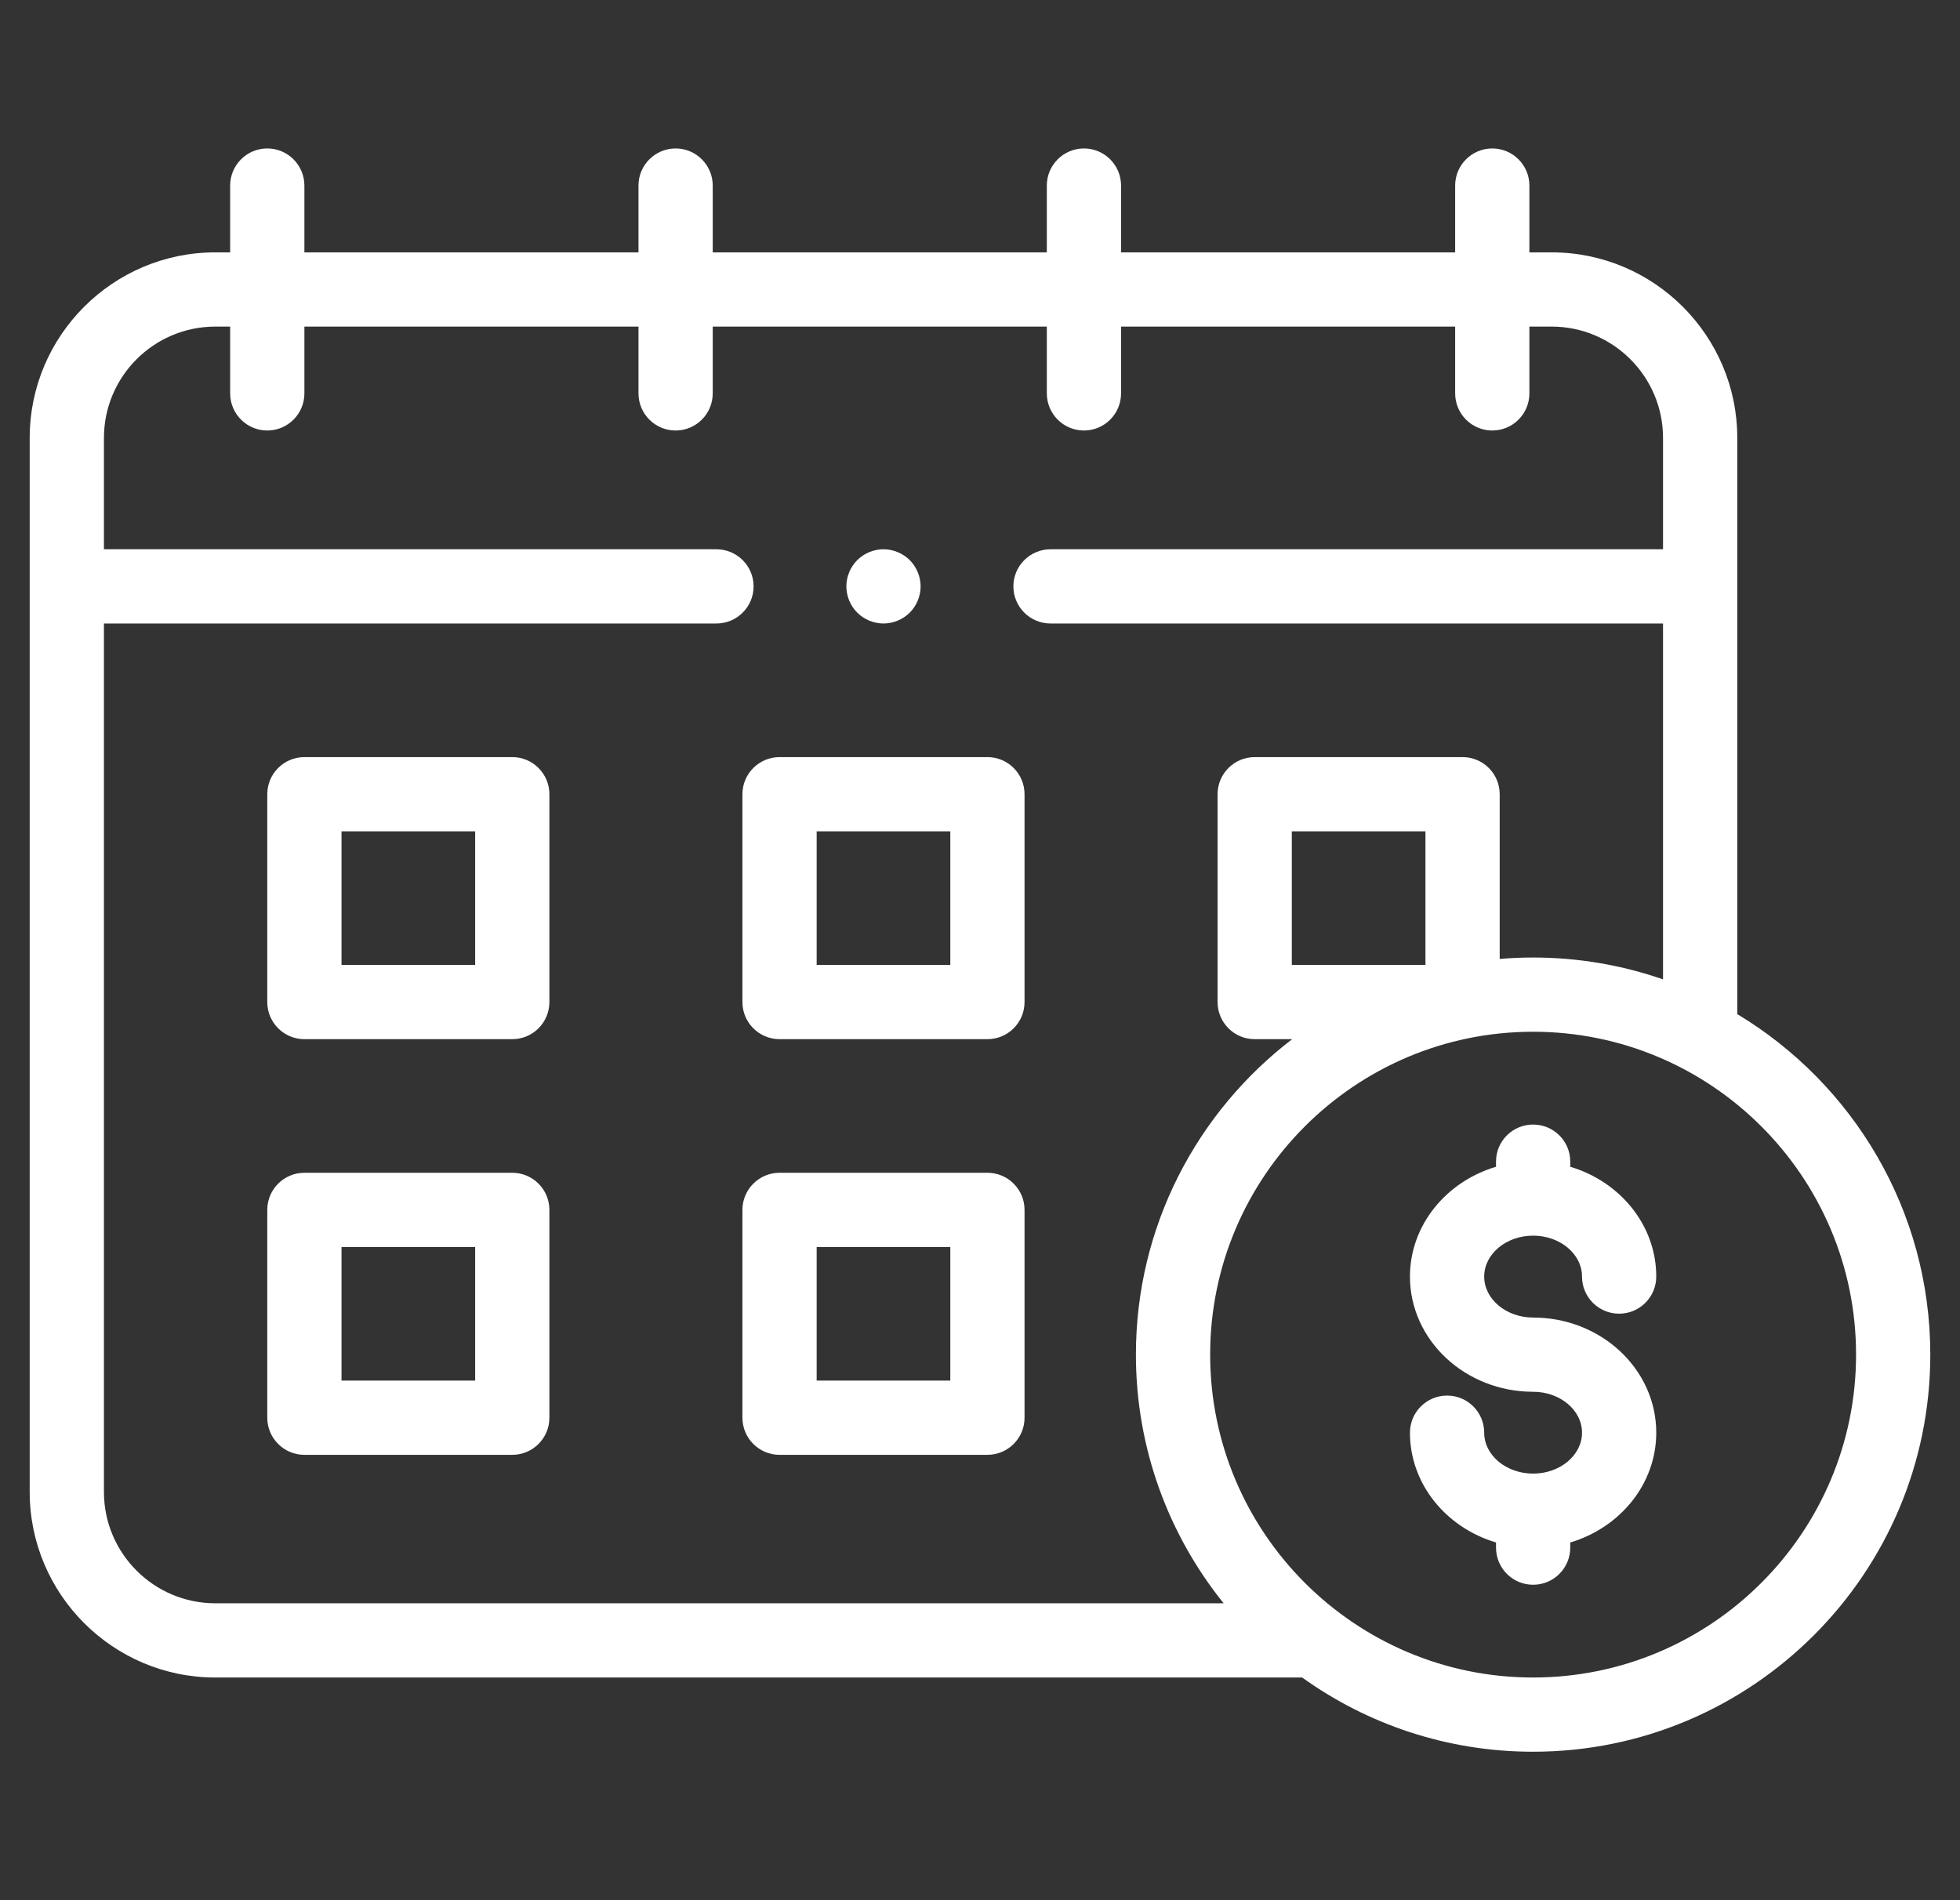 <svg width="33" height="32" viewBox="0 0 33 32" fill="none" xmlns="http://www.w3.org/2000/svg">
    <rect x="0" y="0" width="33" height="32" fill="#333333" stroke="none"/>
    <g clip-path="url(#clip0_1_4143)">
        <path d="M29.25 17.078V7.375C29.25 5.652 27.848 4.25 26.125 4.25H25.75V3.125C25.75 2.78 25.47 2.5 25.125 2.5C24.78 2.5 24.5 2.78 24.5 3.125V4.25H18.875V3.125C18.875 2.78 18.595 2.5 18.25 2.5C17.905 2.5 17.625 2.78 17.625 3.125V4.25H12V3.125C12 2.78 11.72 2.5 11.375 2.5C11.03 2.5 10.75 2.78 10.75 3.125V4.25H5.125V3.125C5.125 2.78 4.845 2.5 4.5 2.5C4.155 2.5 3.875 2.78 3.875 3.125V4.25H3.625C1.902 4.25 0.5 5.652 0.5 7.375V25.125C0.5 26.848 1.902 28.25 3.625 28.25H21.924C23.02 29.036 24.363 29.5 25.812 29.5C29.5 29.5 32.5 26.5 32.5 22.812C32.5 20.381 31.196 18.249 29.25 17.078ZM1.75 25.125V10.5H12.062C12.408 10.5 12.688 10.22 12.688 9.875C12.688 9.53 12.408 9.25 12.062 9.25H1.75V7.375C1.75 6.341 2.591 5.5 3.625 5.5H3.875V6.625C3.875 6.97 4.155 7.25 4.5 7.25C4.845 7.25 5.125 6.97 5.125 6.625V5.5H10.75V6.625C10.75 6.97 11.03 7.25 11.375 7.25C11.72 7.25 12 6.97 12 6.625V5.5H17.625V6.625C17.625 6.97 17.905 7.25 18.25 7.25C18.595 7.25 18.875 6.97 18.875 6.625V5.5H24.5V6.625C24.5 6.97 24.78 7.25 25.125 7.25C25.47 7.25 25.75 6.97 25.75 6.625V5.5H26.125C27.159 5.5 28 6.341 28 7.375V9.25H17.688C17.342 9.25 17.062 9.53 17.062 9.875C17.062 10.22 17.342 10.5 17.688 10.5H28V16.493C27.314 16.255 26.578 16.125 25.812 16.125C25.623 16.125 25.436 16.133 25.25 16.149V13.375C25.25 13.03 24.97 12.75 24.625 12.75H21.125C20.78 12.75 20.5 13.03 20.5 13.375V16.875C20.5 17.22 20.78 17.5 21.125 17.5H21.756C20.158 18.723 19.125 20.649 19.125 22.812C19.125 24.396 19.679 25.853 20.602 27H3.625C2.591 27 1.75 26.159 1.75 25.125ZM24 16.25H21.75V14H24V16.25ZM25.812 28.25C22.814 28.25 20.375 25.811 20.375 22.812C20.375 19.814 22.814 17.375 25.812 17.375C28.811 17.375 31.25 19.814 31.25 22.812C31.25 25.811 28.811 28.25 25.812 28.25Z" fill="white"/>
        <path d="M25.813 20.809C26.266 20.809 26.636 21.118 26.636 21.498C26.636 21.843 26.915 22.123 27.261 22.123C27.606 22.123 27.886 21.843 27.886 21.498C27.886 20.633 27.276 19.898 26.438 19.649V19.562C26.438 19.217 26.158 18.938 25.813 18.938C25.467 18.938 25.188 19.217 25.188 19.562V19.649C24.349 19.898 23.739 20.633 23.739 21.498C23.739 22.568 24.669 23.438 25.813 23.438C26.266 23.438 26.636 23.747 26.636 24.127C26.636 24.507 26.266 24.816 25.813 24.816C25.359 24.816 24.989 24.507 24.989 24.127C24.989 23.782 24.71 23.502 24.364 23.502C24.019 23.502 23.739 23.782 23.739 24.127C23.739 24.992 24.349 25.727 25.188 25.976V26.062C25.188 26.408 25.467 26.688 25.813 26.688C26.158 26.688 26.438 26.408 26.438 26.062V25.976C27.276 25.727 27.886 24.992 27.886 24.127C27.886 23.057 26.956 22.188 25.813 22.188C25.359 22.188 24.989 21.878 24.989 21.498C24.989 21.118 25.359 20.809 25.813 20.809Z" fill="white"/>
        <path d="M8.625 12.75H5.125C4.78 12.75 4.5 13.03 4.5 13.375V16.875C4.5 17.22 4.78 17.5 5.125 17.5H8.625C8.97 17.5 9.25 17.22 9.25 16.875V13.375C9.25 13.03 8.97 12.75 8.625 12.75ZM8 16.25H5.75V14H8V16.25Z" fill="white"/>
        <path d="M16.625 12.75H13.125C12.78 12.75 12.5 13.03 12.5 13.375V16.875C12.5 17.22 12.78 17.5 13.125 17.5H16.625C16.97 17.5 17.25 17.22 17.25 16.875V13.375C17.25 13.03 16.97 12.75 16.625 12.75ZM16 16.25H13.75V14H16V16.25Z" fill="white"/>
        <path d="M8.625 19.75H5.125C4.78 19.75 4.5 20.03 4.5 20.375V23.875C4.5 24.22 4.78 24.5 5.125 24.5H8.625C8.97 24.5 9.25 24.22 9.25 23.875V20.375C9.25 20.03 8.97 19.75 8.625 19.75ZM8 23.25H5.75V21H8V23.25Z" fill="white"/>
        <path d="M16.625 19.75H13.125C12.78 19.75 12.5 20.03 12.5 20.375V23.875C12.5 24.22 12.78 24.5 13.125 24.5H16.625C16.97 24.5 17.25 24.22 17.25 23.875V20.375C17.25 20.03 16.97 19.75 16.625 19.75ZM16 23.25H13.75V21H16V23.25Z" fill="white"/>
        <path d="M14.875 10.5C15.039 10.5 15.201 10.433 15.317 10.317C15.433 10.201 15.5 10.039 15.5 9.875C15.5 9.711 15.433 9.549 15.317 9.433C15.201 9.317 15.039 9.25 14.875 9.25C14.711 9.25 14.549 9.317 14.433 9.433C14.317 9.549 14.25 9.711 14.25 9.875C14.25 10.039 14.317 10.201 14.433 10.317C14.549 10.433 14.711 10.5 14.875 10.5Z" fill="white"/>
    </g>
    <defs>
        <clipPath id="clip0_1_4143">
            <rect width="32" height="32" fill="white" transform="translate(0.5)"/>
        </clipPath>
    </defs>
</svg>
